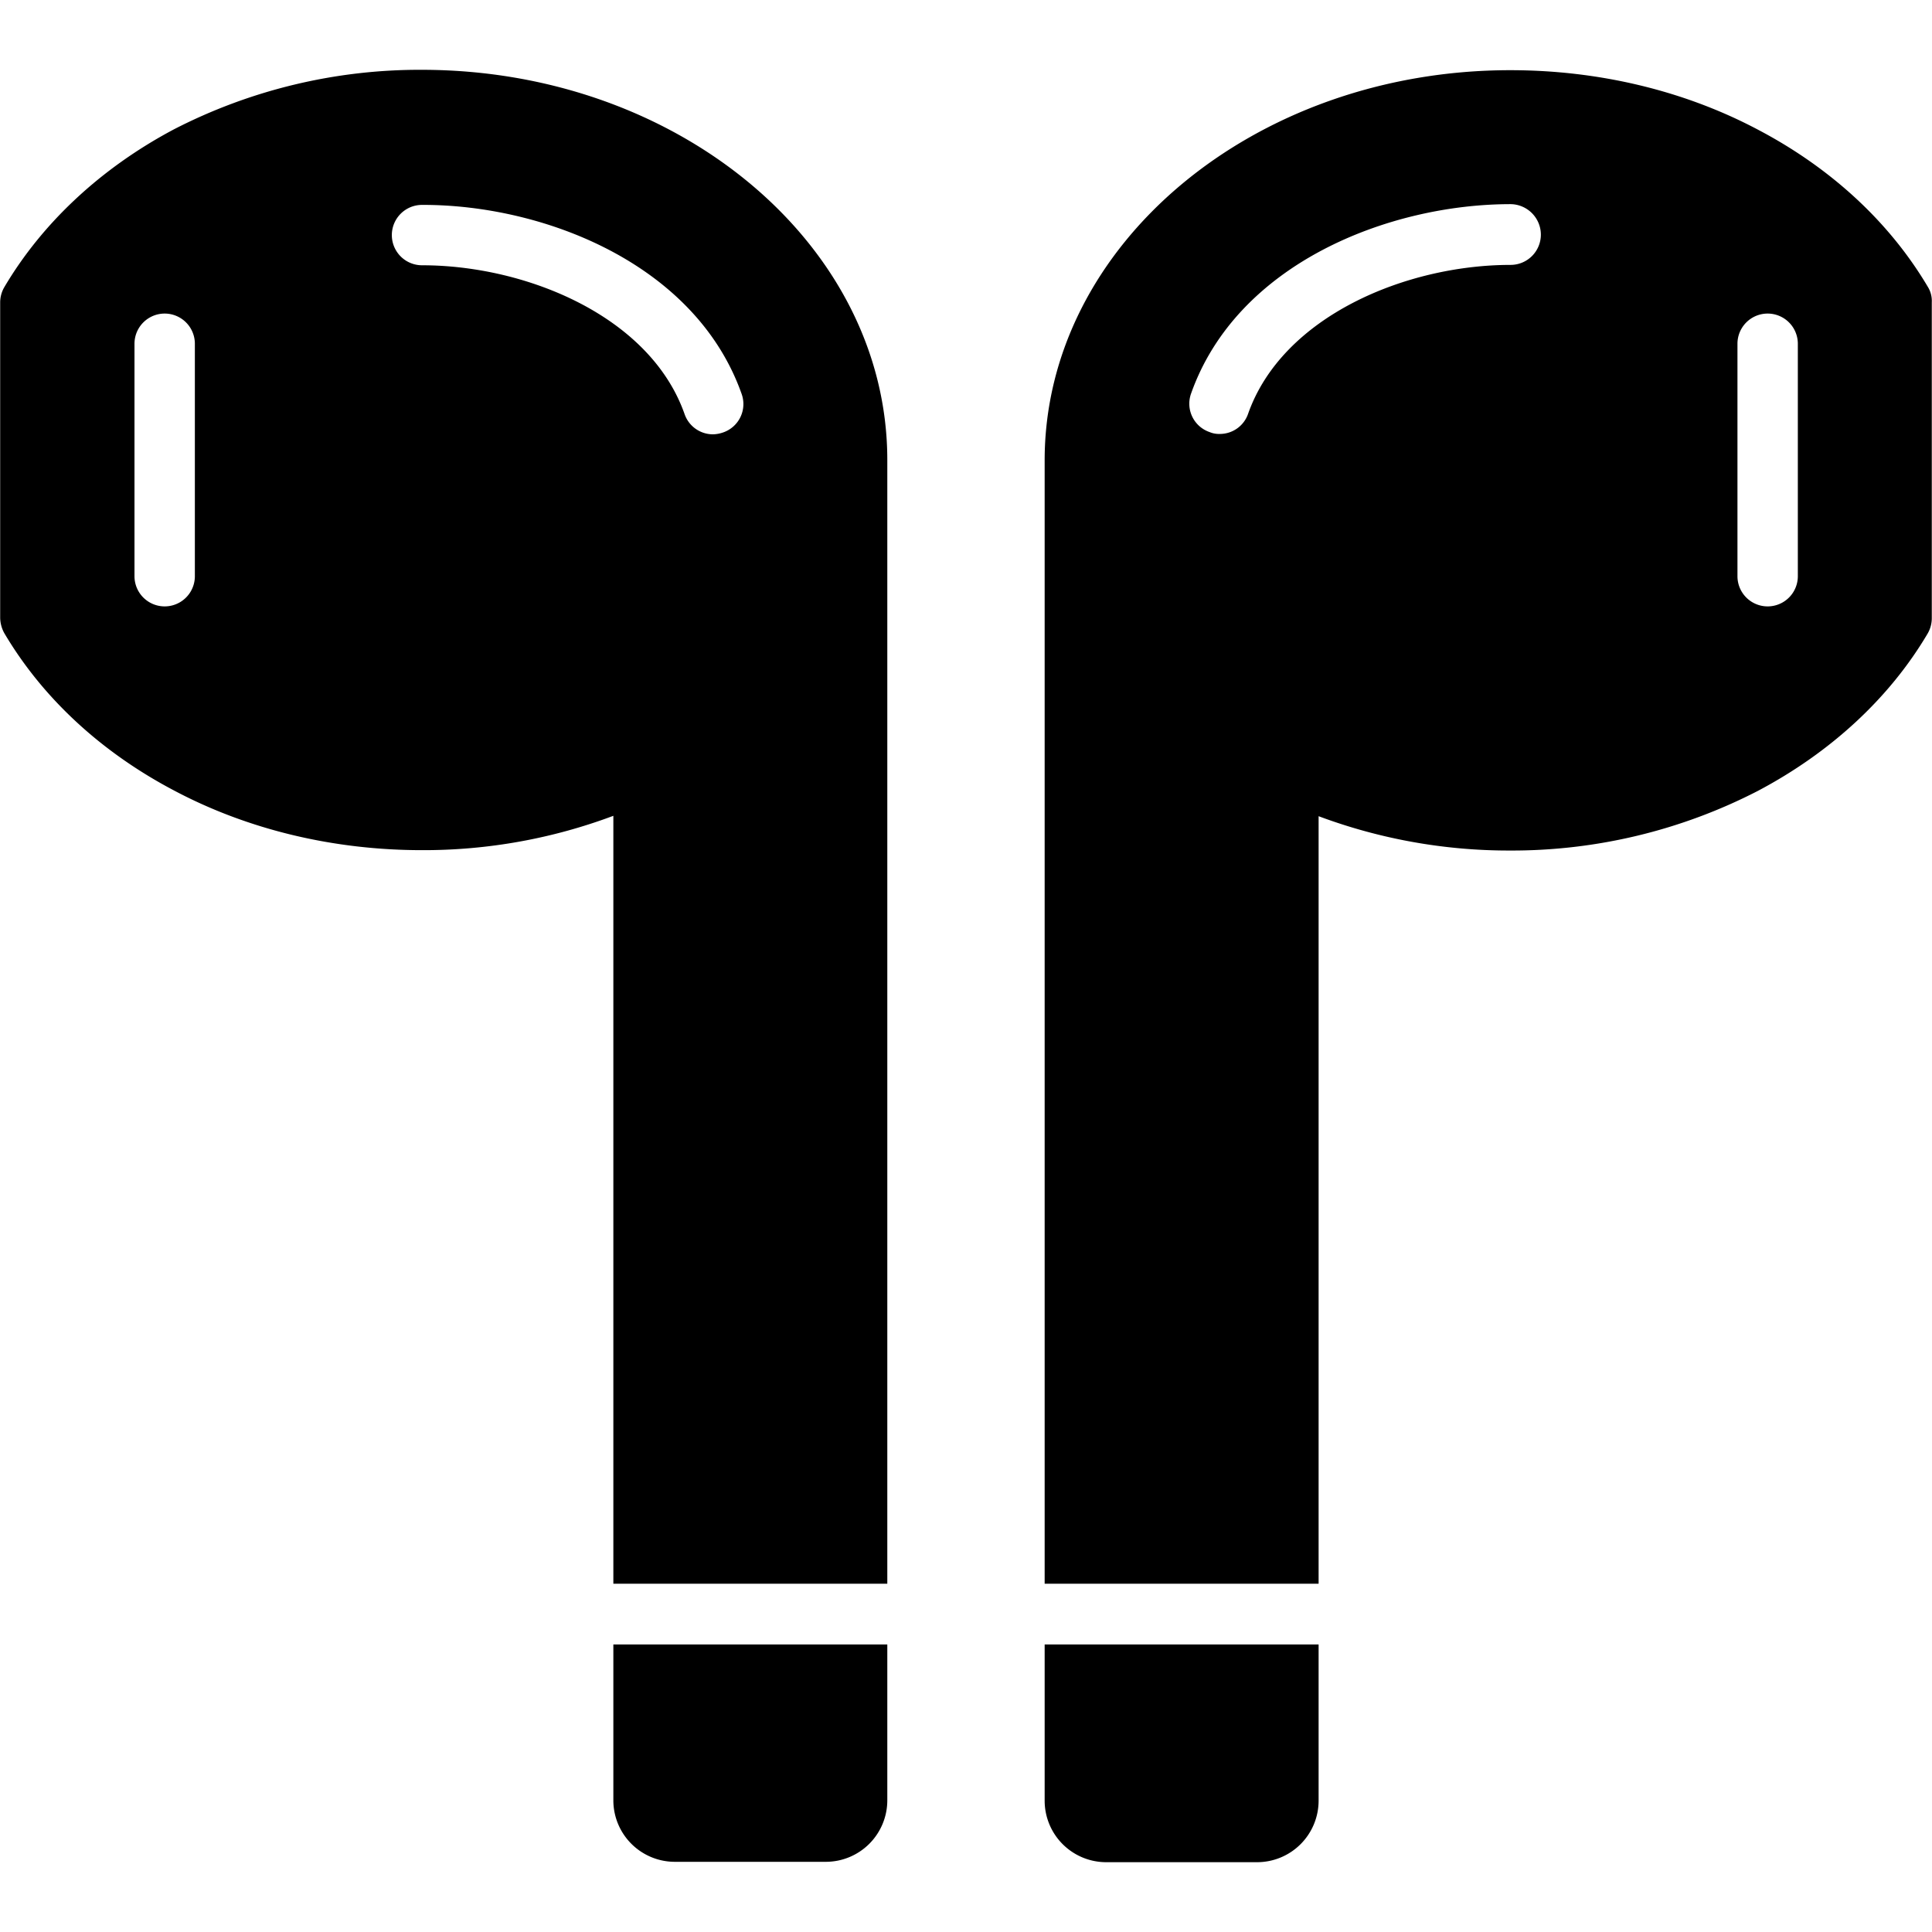 <svg xmlns="http://www.w3.org/2000/svg" version="1.1" xmlns:xlink="http://www.w3.org/1999/xlink" width="512" height="512" x="0" y="0" viewBox="0 0 512 512" style="enable-background:new 0 0 512 512" xml:space="preserve" class=""><g><path fill-rule="evenodd" d="M235.145 477.1v-41.3h-72.6v41.3a16.3 16.3 0 0 0 16.3 16.3h40a16.3 16.3 0 0 0 16.3-16.3zm230.7-267.5c19.3-10.2 34.9-24.6 45-41.7a8.123 8.123 0 0 0 1.1-4.1V80.1a7.046 7.046 0 0 0-1-4c-10.1-17.1-25.6-31.5-45-41.7-19.6-10.4-42.3-15.8-65.7-15.8-68 0-123.4 46.4-123.4 103.4v297.7h72.6V216.3a144.038 144.038 0 0 0 50.7 9.1 142.244 142.244 0 0 0 65.7-15.8zm-189 226.2v41.4a16.305 16.305 0 0 0 16.3 16.3h40a16.306 16.306 0 0 0 16.3-16.3v-41.4zm123.5-381.7a8.109 8.109 0 0 1 8 8.1 8.022 8.022 0 0 1-8 8c-27.7 0-60.5 13.6-69.6 39.5a7.917 7.917 0 0 1-7.5 5.3 6.465 6.465 0 0 1-2.7-.5 7.946 7.946 0 0 1-4.9-10.2c12.2-34.5 52.4-50.2 84.7-50.2zm60.1 37a8 8 0 0 1 16 0v61.6a8 8 0 1 1-16 0zm-225.3 328.6V121.9c0-57-55.3-103.4-123.4-103.4a142.246 142.246 0 0 0-65.7 15.8c-19.2 10.2-34.8 24.7-44.9 41.8a8.029 8.029 0 0 0-1.1 4v83.6a8.711 8.711 0 0 0 1.1 4.1c10.1 17.1 25.6 31.5 45 41.7 19.6 10.4 42.3 15.8 65.7 15.8a143.254 143.254 0 0 0 50.7-9.1v203.5zM111.841 70.3a8 8 0 0 1 0-16c32.2-.1 72.5 15.6 84.7 50.1a7.949 7.949 0 0 1-4.9 10.2 8.653 8.653 0 0 1-2.7.5 7.964 7.964 0 0 1-7.5-5.3c-9.1-26-42-39.5-69.6-39.5zm-60.2 82.4a8 8 0 1 1-16 0V91.1a8 8 0 0 1 16 0z" fill="#000000" opacity="1" data-original="#000000" class=""></path></g></svg>